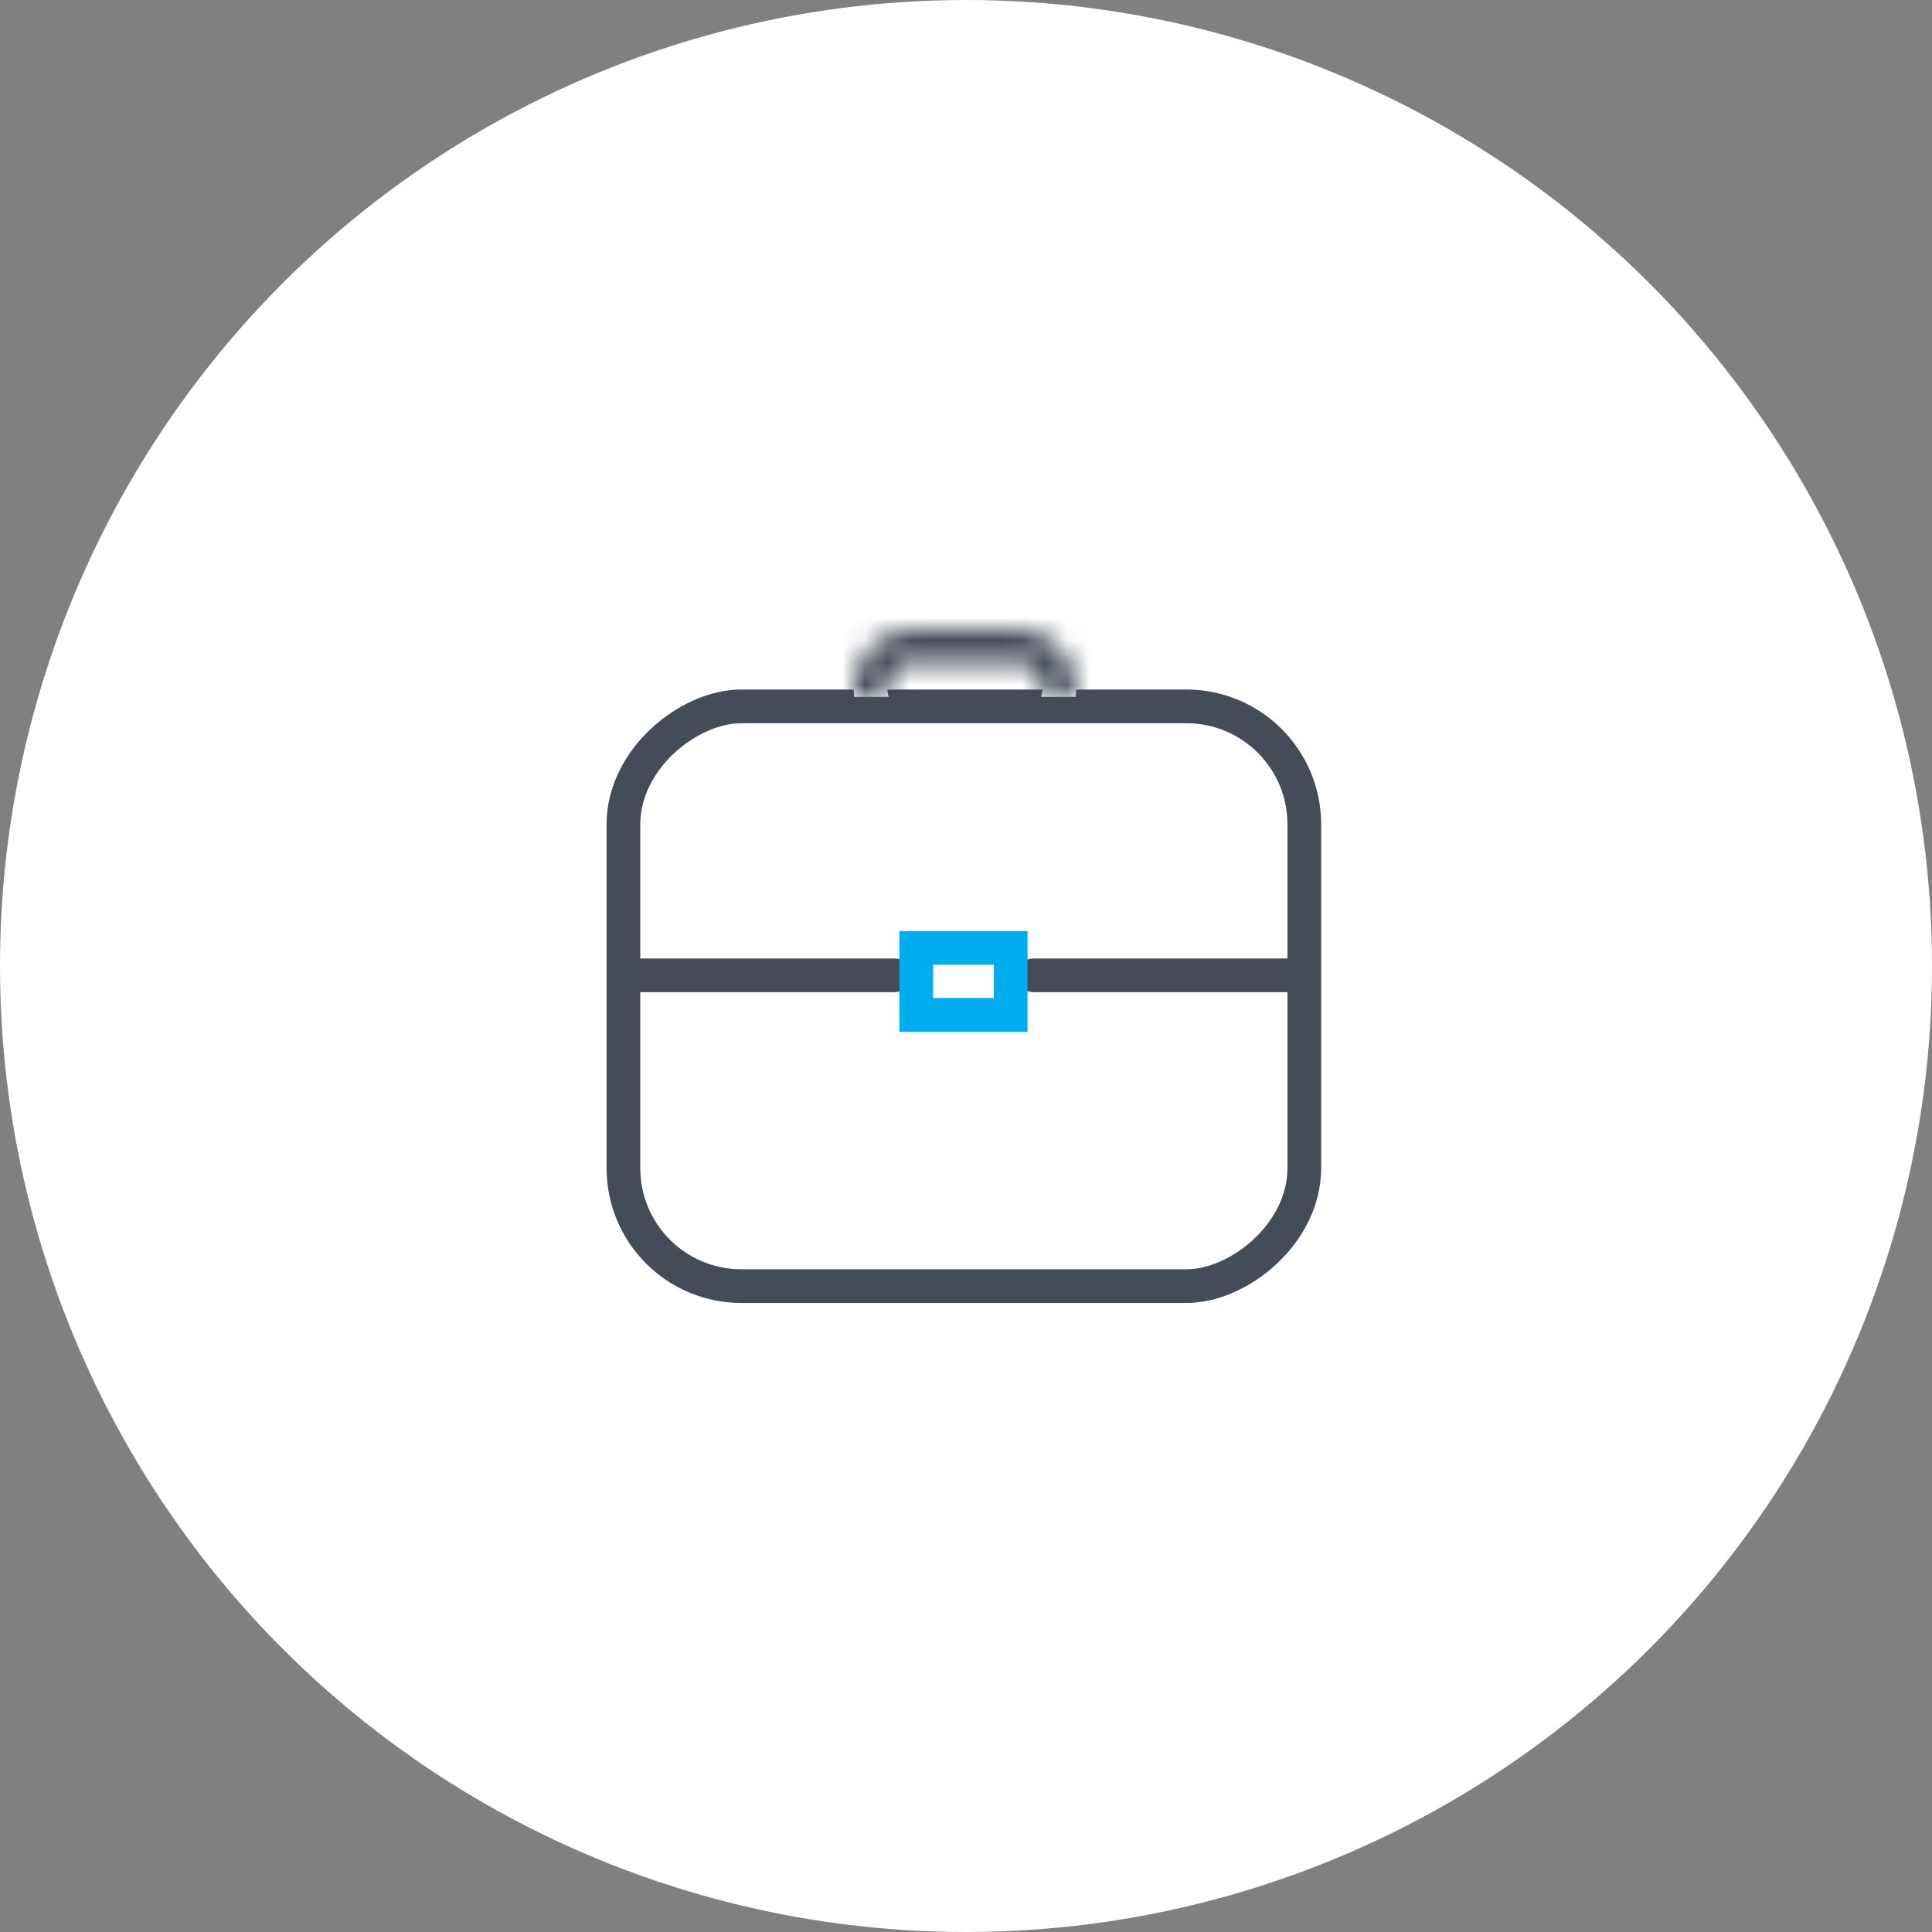 <svg width="86" height="86" viewBox="0 0 86 86" fill="none" xmlns="http://www.w3.org/2000/svg">
<rect x="0" y="0" width="86" height="86" fill="#808080" stroke="none"/>
<circle cx="43" cy="43" r="43" fill="white"/>
<rect x="58.059" y="31.443" width="25.807" height="30.308" rx="5.25" transform="rotate(90 58.059 31.443)" stroke="#444C58" stroke-width="1.5"/>
<line x1="28.27" y1="43.415" x2="39.806" y2="43.415" stroke="#444C58" stroke-width="1.5" stroke-linecap="round"/>
<line x1="46" y1="43.415" x2="57.536" y2="43.415" stroke="#444C58" stroke-width="1.5" stroke-linecap="round"/>
<rect x="40.785" y="42.194" width="4.204" height="2.981" stroke="#00AEEF" stroke-width="1.5"/>
<mask id="path-6-inside-1" fill="white">
<path fill-rule="evenodd" clip-rule="evenodd" d="M40.641 29.5H45.262C45.892 29.5 46.403 30.011 46.403 30.641C46.403 30.775 46.38 30.903 46.337 31.023H47.875C47.893 30.898 47.903 30.77 47.903 30.641C47.903 29.182 46.72 28 45.262 28H40.641C39.182 28 38 29.182 38 30.641C38 30.77 38.009 30.898 38.027 31.023H39.566C39.523 30.903 39.5 30.775 39.5 30.641C39.5 30.011 40.011 29.5 40.641 29.5Z"/>
</mask>
<path fill-rule="evenodd" clip-rule="evenodd" d="M40.641 29.5H45.262C45.892 29.5 46.403 30.011 46.403 30.641C46.403 30.775 46.38 30.903 46.337 31.023H47.875C47.893 30.898 47.903 30.77 47.903 30.641C47.903 29.182 46.72 28 45.262 28H40.641C39.182 28 38 29.182 38 30.641C38 30.77 38.009 30.898 38.027 31.023H39.566C39.523 30.903 39.5 30.775 39.5 30.641C39.5 30.011 40.011 29.5 40.641 29.5Z" fill="white"/>
<path d="M46.337 31.023L44.924 30.52L44.212 32.523H46.337V31.023ZM47.875 31.023V32.523H49.173L49.36 31.238L47.875 31.023ZM38.027 31.023L36.543 31.238L36.729 32.523H38.027V31.023ZM39.566 31.023V32.523H41.69L40.979 30.52L39.566 31.023ZM45.262 28H40.641V31H45.262V28ZM47.903 30.641C47.903 29.182 46.72 28 45.262 28V31C45.063 31 44.903 30.839 44.903 30.641H47.903ZM47.751 31.525C47.849 31.247 47.903 30.948 47.903 30.641H44.903C44.903 30.601 44.91 30.56 44.924 30.52L47.751 31.525ZM46.337 32.523H47.875V29.523H46.337V32.523ZM49.36 31.238C49.388 31.042 49.403 30.843 49.403 30.641H46.403C46.403 30.698 46.398 30.754 46.391 30.808L49.36 31.238ZM49.403 30.641C49.403 28.354 47.549 26.5 45.262 26.5V29.5C45.892 29.5 46.403 30.011 46.403 30.641H49.403ZM45.262 26.5H40.641V29.5H45.262V26.5ZM40.641 26.5C38.354 26.5 36.5 28.354 36.5 30.641H39.5C39.5 30.011 40.011 29.5 40.641 29.5V26.5ZM36.5 30.641C36.5 30.843 36.515 31.042 36.543 31.238L39.512 30.808C39.504 30.754 39.5 30.698 39.5 30.641H36.5ZM38.027 32.523H39.566V29.523H38.027V32.523ZM38 30.641C38 30.948 38.053 31.247 38.152 31.525L40.979 30.52C40.993 30.56 41 30.601 41 30.641H38ZM40.641 28C39.182 28 38 29.182 38 30.641H41C41 30.839 40.839 31 40.641 31V28Z" fill="#444C58" mask="url(#path-6-inside-1)"/>
</svg>
